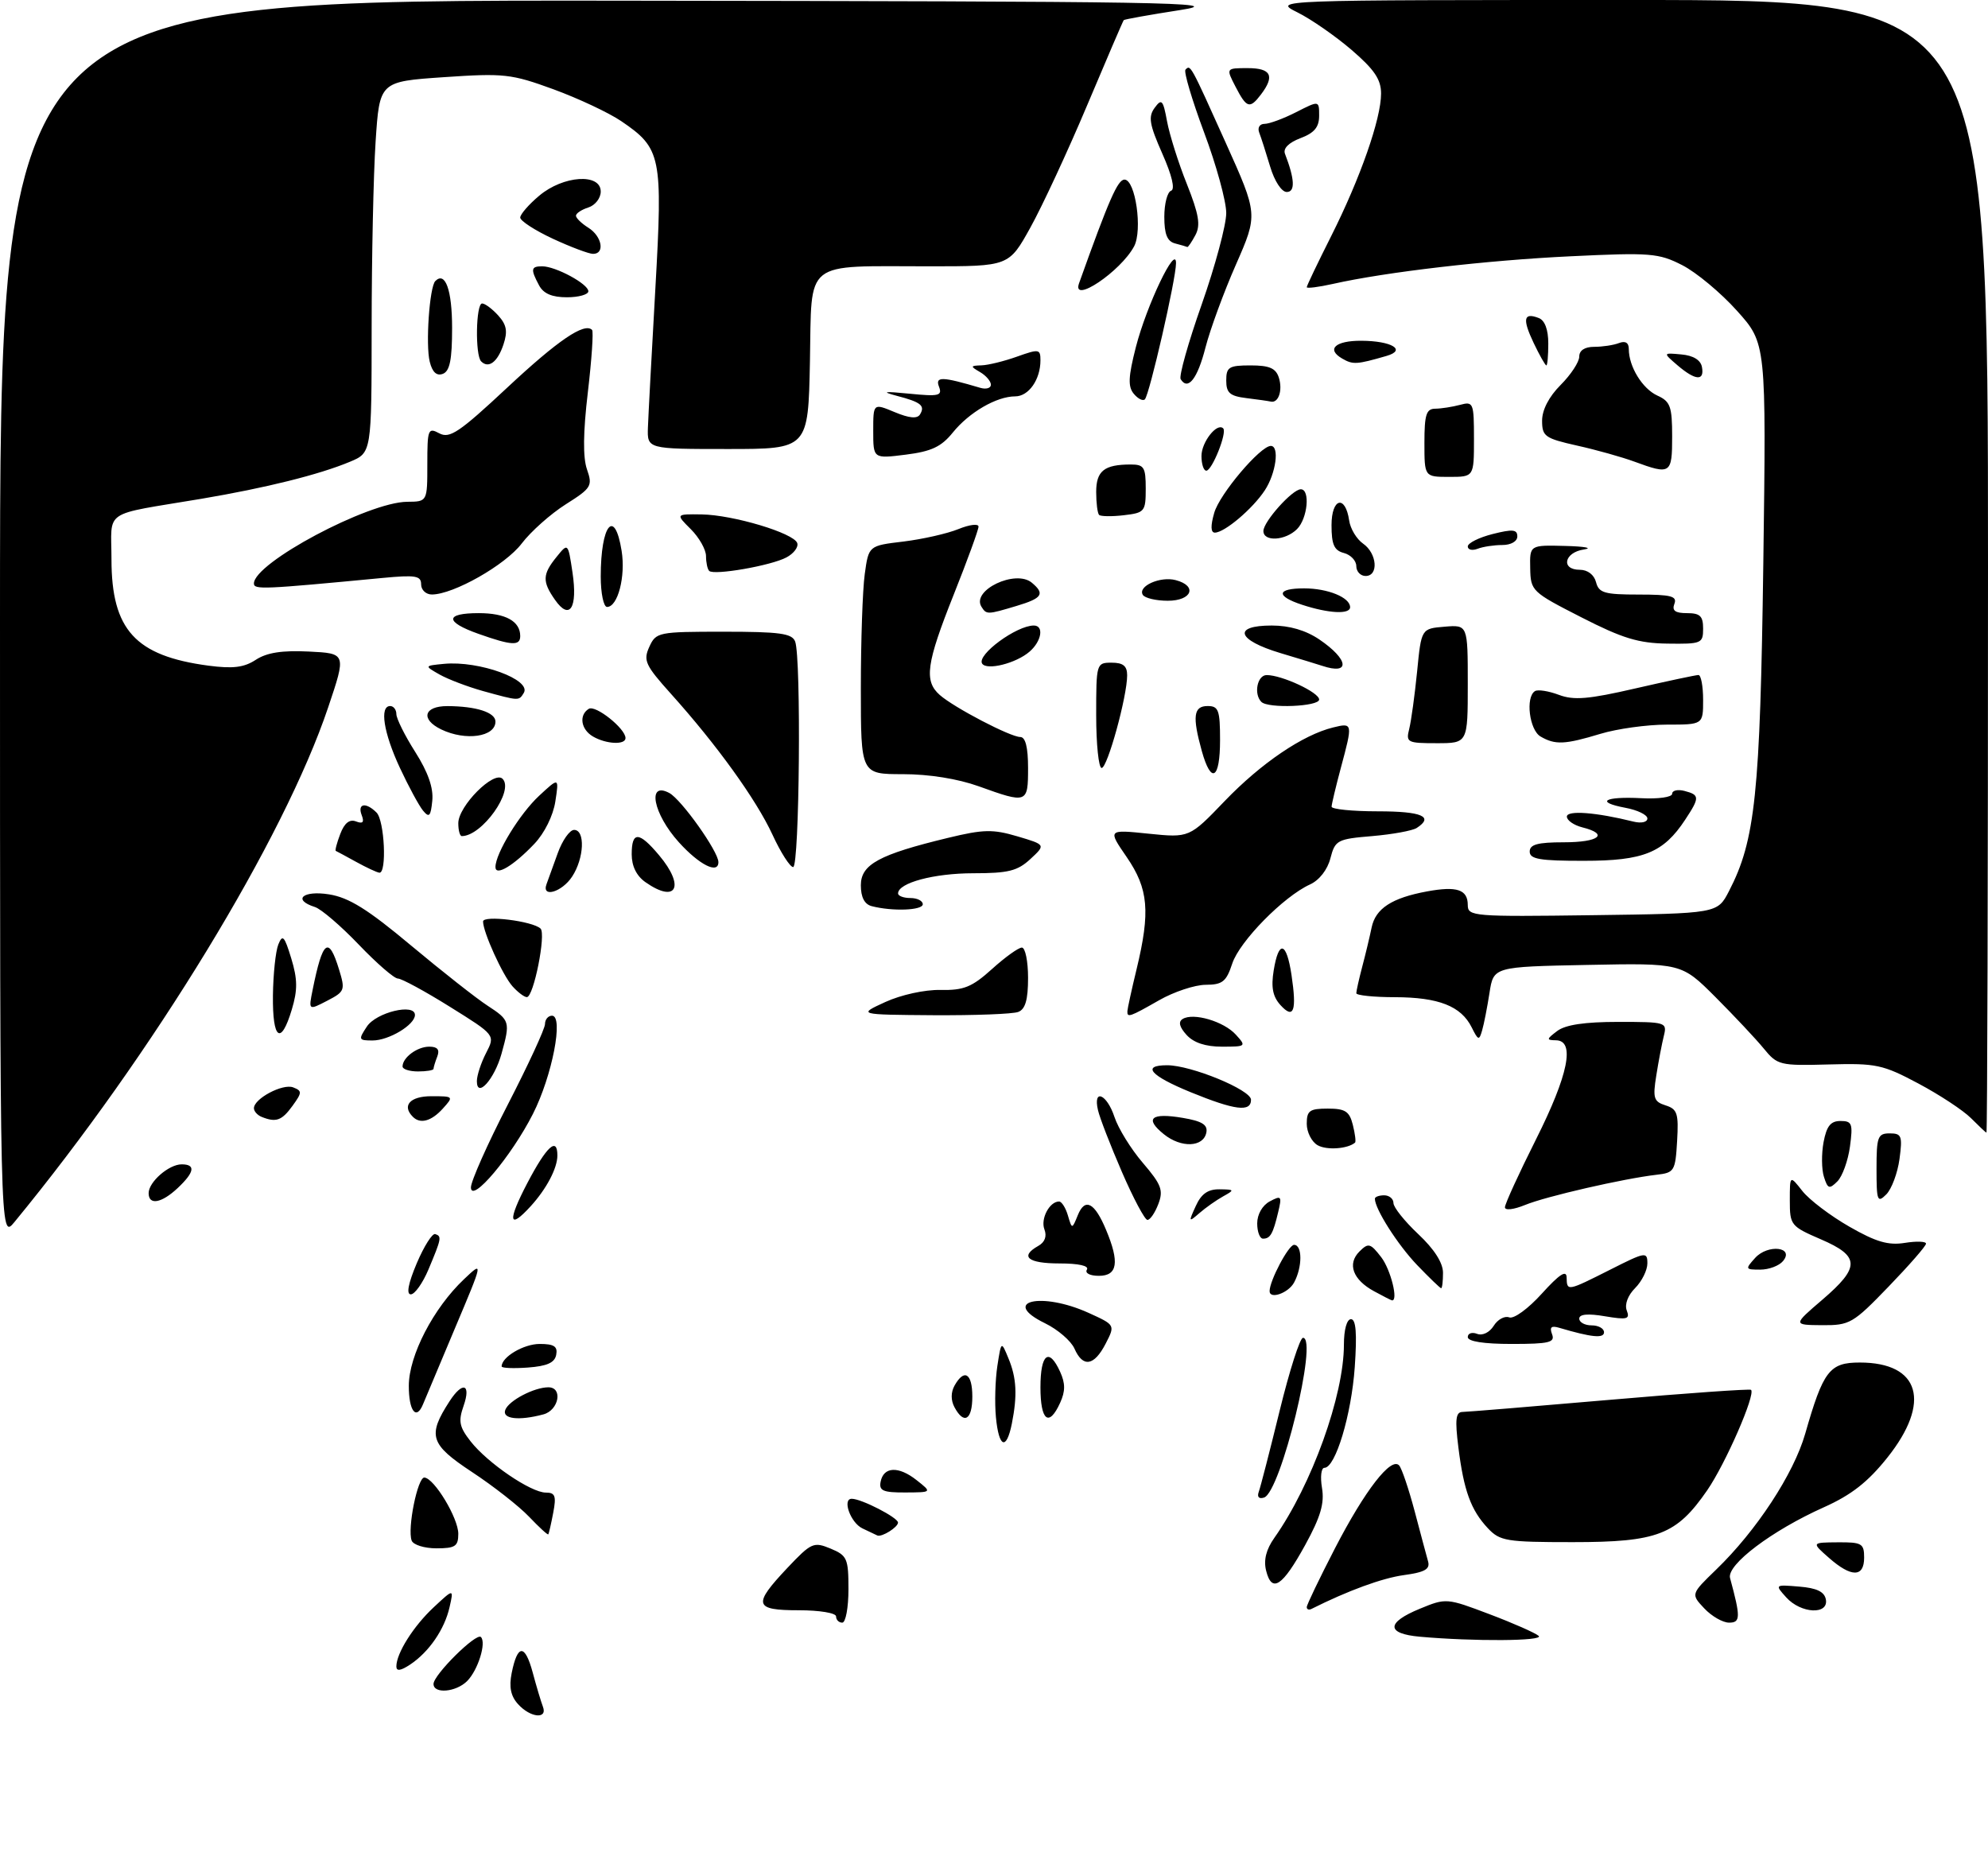 <?xml version="1.0" encoding="UTF-8" standalone="no"?>
<!DOCTYPE svg PUBLIC "-//W3C//DTD SVG 1.1//EN" "http://www.w3.org/Graphics/SVG/1.1/DTD/svg11.dtd" >
<svg xmlns="http://www.w3.org/2000/svg" xmlns:xlink="http://www.w3.org/1999/xlink" version="1.1" viewBox="0 0 321 301">
 <g >
 <path fill="currentColor"
d=" M 83.65 275.16 C 82.47 273.86 82.17 272.40 82.62 270.14 C 83.56 265.45 84.76 265.41 86.01 270.03 C 86.61 272.28 87.36 274.77 87.66 275.56 C 88.46 277.64 85.63 277.36 83.65 275.16 Z  M 70.00 271.90 C 70.00 270.42 76.91 263.58 77.65 264.32 C 78.57 265.23 77.17 269.69 75.43 271.43 C 73.63 273.23 70.00 273.54 70.00 271.90 Z  M 64.00 269.07 C 64.00 266.94 66.78 262.54 70.05 259.50 C 73.27 256.50 73.27 256.50 72.59 259.50 C 71.78 263.09 69.26 266.75 66.22 268.77 C 64.69 269.78 64.00 269.88 64.00 269.07 Z  M 229.25 264.27 C 223.80 263.78 223.81 261.99 229.27 259.75 C 233.49 258.01 233.61 258.02 240.52 260.64 C 244.36 262.09 247.93 263.67 248.45 264.14 C 249.37 264.98 237.96 265.05 229.25 264.27 Z  M 135.00 261.00 C 135.00 260.44 132.33 260.00 129.00 260.00 C 121.75 260.00 121.51 259.13 127.13 253.17 C 131.00 249.08 131.37 248.91 134.11 250.04 C 136.79 251.16 137.00 251.63 137.00 256.62 C 137.00 259.58 136.55 262.00 136.00 262.00 C 135.45 262.00 135.00 261.55 135.00 261.00 Z  M 275.18 259.69 C 273.02 257.39 273.02 257.39 277.10 253.44 C 283.61 247.16 289.61 238.00 291.48 231.51 C 294.40 221.31 295.41 220.00 300.30 220.00 C 310.03 220.00 311.88 226.41 304.75 235.35 C 301.60 239.30 298.94 241.38 294.50 243.37 C 286.10 247.13 278.78 252.66 279.35 254.80 C 281.07 261.14 281.05 262.00 279.19 262.00 C 278.18 262.00 276.37 260.96 275.18 259.69 Z  M 211.00 259.49 C 211.00 259.12 213.05 254.85 215.56 249.99 C 220.39 240.64 224.63 235.17 225.92 236.62 C 226.35 237.10 227.47 240.43 228.42 244.00 C 229.36 247.57 230.34 251.22 230.59 252.11 C 230.94 253.36 230.07 253.86 226.71 254.32 C 223.19 254.80 217.65 256.83 211.75 259.79 C 211.34 260.00 211.00 259.86 211.00 259.49 Z  M 288.43 257.93 C 286.56 255.86 286.57 255.85 290.52 256.18 C 293.34 256.41 294.58 257.00 294.82 258.25 C 295.29 260.77 290.80 260.55 288.43 257.93 Z  M 204.44 253.61 C 204.01 251.90 204.44 250.18 205.78 248.29 C 211.81 239.74 217.00 225.33 217.00 217.11 C 217.00 214.69 217.47 213.00 218.14 213.00 C 218.95 213.00 219.13 215.29 218.75 220.75 C 218.21 228.46 215.63 237.00 213.85 237.00 C 213.33 237.00 213.16 238.46 213.46 240.25 C 213.88 242.72 213.24 244.92 210.76 249.44 C 207.07 256.16 205.36 257.29 204.44 253.61 Z  M 295.31 251.53 C 292.50 249.06 292.50 249.06 296.75 249.03 C 300.63 249.00 301.00 249.22 301.00 251.50 C 301.00 254.71 298.93 254.72 295.31 251.53 Z  M 66.47 248.75 C 65.75 246.82 67.43 238.49 68.53 238.57 C 70.13 238.70 74.00 245.12 74.00 247.65 C 74.00 249.67 73.51 250.00 70.47 250.00 C 68.53 250.00 66.73 249.44 66.47 248.75 Z  M 240.24 246.75 C 237.50 243.83 236.35 240.67 235.48 233.68 C 234.92 229.20 235.06 228.00 236.13 227.98 C 236.89 227.97 247.61 227.09 259.96 226.02 C 272.31 224.95 282.56 224.23 282.74 224.41 C 283.50 225.16 278.62 236.33 275.66 240.63 C 270.70 247.82 267.65 249.00 253.94 249.00 C 243.21 249.00 242.19 248.83 240.24 246.75 Z  M 85.43 244.90 C 83.82 243.21 79.67 239.95 76.20 237.67 C 69.43 233.20 68.99 231.81 72.59 226.25 C 74.70 222.99 76.09 223.44 74.86 226.98 C 73.98 229.49 74.16 230.39 75.99 232.73 C 78.73 236.23 85.73 241.00 88.13 241.00 C 89.64 241.00 89.85 241.54 89.33 244.25 C 88.99 246.04 88.63 247.61 88.53 247.74 C 88.43 247.87 87.04 246.59 85.43 244.90 Z  M 139.25 246.78 C 137.33 245.86 135.95 242.00 137.53 242.00 C 139.10 242.00 145.00 245.04 145.00 245.84 C 145.00 246.59 142.40 248.22 141.67 247.93 C 141.58 247.90 140.49 247.38 139.25 246.78 Z  M 203.25 240.88 C 203.53 240.12 205.05 234.22 206.63 227.76 C 208.21 221.31 209.90 216.02 210.39 216.01 C 212.88 215.98 206.81 240.90 204.11 241.80 C 203.28 242.07 202.95 241.71 203.25 240.88 Z  M 142.19 239.26 C 142.66 236.80 145.08 236.68 148.00 238.99 C 150.50 240.96 150.50 240.96 146.18 240.98 C 142.60 241.00 141.91 240.70 142.19 239.26 Z  M 160.81 228.82 C 160.59 226.52 160.70 222.81 161.04 220.57 C 161.67 216.50 161.67 216.50 162.83 219.32 C 164.15 222.48 164.29 225.30 163.38 229.88 C 162.50 234.26 161.28 233.76 160.81 228.82 Z  M 81.59 227.64 C 82.16 226.14 86.25 224.00 88.55 224.00 C 90.92 224.00 90.24 227.70 87.75 228.37 C 83.77 229.44 81.02 229.11 81.59 227.64 Z  M 154.12 227.22 C 153.52 226.10 153.52 224.82 154.13 223.72 C 155.70 220.93 157.00 221.74 157.00 225.50 C 157.00 229.28 155.65 230.08 154.12 227.22 Z  M 168.00 224.00 C 168.00 218.59 169.37 217.51 171.18 221.50 C 172.03 223.37 172.03 224.63 171.18 226.50 C 169.37 230.49 168.00 229.41 168.00 224.00 Z  M 66.01 223.75 C 66.02 218.87 69.98 211.22 74.93 206.54 C 78.06 203.57 78.06 203.57 73.43 214.54 C 70.89 220.57 68.58 226.06 68.30 226.75 C 67.21 229.40 66.00 227.81 66.01 223.75 Z  M 81.00 220.63 C 81.00 219.10 84.56 217.00 87.14 217.00 C 89.46 217.00 90.07 217.40 89.81 218.75 C 89.57 220.03 88.34 220.58 85.24 220.81 C 82.91 220.98 81.00 220.90 81.00 220.63 Z  M 173.49 217.75 C 172.94 216.51 170.81 214.67 168.74 213.66 C 161.44 210.10 168.12 208.51 175.79 211.99 C 180.08 213.94 180.08 213.94 178.52 216.97 C 176.66 220.57 174.85 220.85 173.49 217.75 Z  M 237.00 215.89 C 237.00 215.28 237.68 215.05 238.51 215.37 C 239.38 215.70 240.51 215.15 241.19 214.07 C 241.83 213.04 242.96 212.43 243.69 212.71 C 244.44 213.00 246.77 211.30 248.97 208.86 C 251.78 205.76 252.93 205.00 252.96 206.25 C 253.01 208.52 253.03 208.52 260.03 204.99 C 265.68 202.13 266.00 202.08 266.00 203.99 C 266.00 205.09 265.11 206.89 264.02 207.98 C 262.85 209.15 262.30 210.62 262.67 211.59 C 263.22 213.01 262.74 213.13 259.15 212.53 C 256.40 212.06 255.00 212.19 255.00 212.91 C 255.00 213.51 255.90 214.00 257.00 214.00 C 258.10 214.00 259.00 214.50 259.00 215.11 C 259.00 216.14 257.00 215.94 251.76 214.39 C 250.48 214.01 250.18 214.29 250.61 215.43 C 251.12 216.76 250.15 217.00 244.11 217.00 C 239.58 217.00 237.00 216.60 237.00 215.89 Z  M 294.25 209.86 C 300.39 204.60 300.35 202.83 294.00 200.10 C 289.16 198.01 289.00 197.81 289.00 193.84 C 289.00 189.73 289.00 189.73 291.03 192.31 C 292.14 193.72 295.55 196.31 298.61 198.06 C 302.93 200.54 304.91 201.11 307.58 200.68 C 309.46 200.38 311.00 200.43 310.99 200.81 C 310.99 201.19 308.26 204.31 304.94 207.75 C 299.20 213.70 298.68 214.00 294.20 213.97 C 289.50 213.93 289.50 213.93 294.25 209.86 Z  M 221.87 208.49 C 218.44 206.63 217.50 204.07 219.51 202.07 C 220.95 200.64 221.27 200.72 223.03 203.00 C 224.56 204.99 225.84 210.13 224.75 209.96 C 224.61 209.94 223.32 209.28 221.87 208.49 Z  M 67.29 203.98 C 68.46 201.23 69.80 199.10 70.28 199.26 C 71.35 199.62 71.29 199.96 69.19 204.96 C 68.26 207.17 66.98 208.98 66.34 208.99 C 65.58 209.00 65.91 207.25 67.29 203.98 Z  M 205.00 208.47 C 205.00 206.79 208.06 201.00 208.95 201.00 C 210.30 201.00 210.31 204.56 208.96 207.07 C 208.05 208.78 205.00 209.86 205.00 208.47 Z  M 228.81 204.25 C 225.68 200.98 222.00 195.20 222.00 193.55 C 222.00 193.25 222.68 193.00 223.50 193.00 C 224.32 193.00 225.00 193.56 225.00 194.25 C 225.00 194.94 226.80 197.19 229.00 199.26 C 231.59 201.69 233.00 203.90 233.00 205.51 C 233.00 206.88 232.87 208.00 232.70 208.00 C 232.54 208.00 230.79 206.31 228.81 204.25 Z  M 175.50 205.00 C 175.88 204.38 174.18 204.00 171.06 204.00 C 165.96 204.00 164.61 202.88 167.65 201.17 C 168.71 200.58 169.07 199.62 168.64 198.50 C 167.99 196.80 169.46 194.00 171.01 194.00 C 171.42 194.00 172.07 195.01 172.43 196.25 C 173.10 198.50 173.10 198.50 174.04 196.19 C 175.20 193.34 176.75 194.15 178.60 198.59 C 180.79 203.82 180.45 206.00 177.44 206.00 C 175.99 206.00 175.15 205.57 175.50 205.00 Z  M 283.40 203.11 C 285.45 200.84 289.80 201.34 287.90 203.62 C 287.27 204.38 285.62 205.00 284.22 205.00 C 281.80 205.00 281.77 204.92 283.40 203.11 Z  M 0.00 100.08 C 0.00 0.00 0.00 0.00 99.75 0.11 C 188.80 0.22 198.54 0.38 190.58 1.62 C 185.67 2.38 181.56 3.12 181.45 3.25 C 181.33 3.39 178.67 9.57 175.54 17.00 C 172.41 24.43 168.28 33.31 166.37 36.75 C 162.90 43.00 162.90 43.00 150.08 43.00 C 129.52 43.00 131.10 41.74 130.78 58.37 C 130.50 72.50 130.50 72.50 117.50 72.50 C 104.50 72.50 104.50 72.50 104.62 69.00 C 104.69 67.08 105.23 56.99 105.82 46.59 C 107.03 25.20 106.78 23.96 100.31 19.56 C 98.29 18.19 93.36 15.88 89.35 14.41 C 82.55 11.93 81.38 11.80 71.68 12.46 C 61.29 13.17 61.29 13.17 60.65 22.84 C 60.30 28.15 60.01 41.64 60.01 52.80 C 60.00 73.10 60.00 73.10 56.50 74.56 C 51.53 76.64 42.92 78.78 32.50 80.54 C 16.29 83.26 18.00 82.11 18.00 90.33 C 18.01 101.70 21.86 105.91 33.66 107.48 C 37.62 108.00 39.40 107.78 41.31 106.53 C 43.09 105.37 45.54 104.99 49.86 105.20 C 55.92 105.50 55.92 105.50 52.99 114.21 C 45.86 135.40 24.70 170.12 2.32 197.33 C 0.00 200.15 0.00 200.15 0.00 100.08 Z  M 203.00 197.54 C 203.00 196.08 203.83 194.62 205.03 193.98 C 206.90 192.98 207.01 193.12 206.39 195.70 C 205.55 199.24 205.11 200.00 203.94 200.00 C 203.42 200.00 203.00 198.89 203.00 197.54 Z  M 85.16 191.00 C 88.26 185.09 90.00 183.49 90.00 186.57 C 90.00 188.62 88.25 191.95 85.70 194.75 C 82.13 198.67 81.91 197.20 85.16 191.00 Z  M 181.15 189.22 C 179.31 184.97 177.57 180.49 177.29 179.25 C 176.46 175.70 178.72 176.63 179.95 180.35 C 180.56 182.20 182.62 185.54 184.54 187.77 C 187.54 191.28 187.88 192.19 187.03 194.42 C 186.49 195.84 185.70 196.99 185.27 196.97 C 184.85 196.96 182.99 193.47 181.15 189.22 Z  M 193.08 194.73 C 193.97 192.76 195.04 192.01 196.91 192.03 C 199.35 192.06 199.38 192.13 197.50 193.17 C 196.40 193.78 194.67 195.00 193.67 195.87 C 191.92 197.39 191.89 197.33 193.08 194.73 Z  M 243.00 194.93 C 243.00 194.40 245.25 189.48 248.00 184.00 C 253.25 173.54 254.37 168.02 251.25 167.97 C 249.67 167.94 249.68 167.80 251.44 166.47 C 252.77 165.46 255.89 165.00 261.30 165.00 C 269.01 165.00 269.20 165.06 268.66 167.25 C 268.35 168.49 267.80 171.37 267.44 173.65 C 266.85 177.32 267.03 177.87 268.94 178.48 C 270.84 179.08 271.06 179.78 270.80 184.25 C 270.52 189.08 270.35 189.36 267.50 189.68 C 262.19 190.29 249.60 193.18 246.25 194.56 C 244.41 195.31 243.00 195.48 243.00 194.93 Z  M 24.00 192.65 C 24.00 190.85 27.26 188.00 29.33 188.00 C 31.63 188.00 31.42 189.26 28.69 191.83 C 26.07 194.29 24.00 194.65 24.00 192.65 Z  M 303.00 188.71 C 303.00 183.55 303.20 183.00 305.13 183.00 C 307.05 183.00 307.21 183.41 306.71 187.14 C 306.40 189.41 305.44 191.98 304.58 192.85 C 303.14 194.29 303.00 193.92 303.00 188.71 Z  M 76.04 191.74 C 76.02 190.77 78.70 184.74 82.00 178.34 C 85.30 171.93 88.00 166.09 88.00 165.35 C 88.00 164.61 88.51 164.00 89.13 164.00 C 91.05 164.00 89.16 173.75 86.04 179.88 C 82.58 186.69 76.10 194.38 76.04 191.74 Z  M 294.51 190.02 C 294.12 188.82 294.10 186.29 294.45 184.41 C 294.94 181.82 295.59 181.00 297.18 181.00 C 299.05 181.00 299.21 181.43 298.71 185.14 C 298.40 187.41 297.49 189.94 296.68 190.75 C 295.38 192.05 295.12 191.96 294.51 190.02 Z  M 212.75 184.91 C 211.79 184.36 211.00 182.80 211.00 181.45 C 211.00 179.33 211.46 179.00 214.39 179.00 C 217.22 179.00 217.89 179.44 218.44 181.62 C 218.80 183.06 218.96 184.35 218.80 184.49 C 217.62 185.51 214.20 185.75 212.75 184.91 Z  M 187.92 183.13 C 184.76 180.58 185.86 179.63 190.99 180.50 C 194.08 181.02 195.03 181.61 194.79 182.85 C 194.34 185.25 190.72 185.40 187.92 183.13 Z  M 318.24 180.53 C 316.99 179.28 313.18 176.77 309.76 174.95 C 304.01 171.89 302.94 171.66 295.31 171.87 C 287.38 172.09 286.99 171.99 284.79 169.30 C 283.53 167.76 280.02 164.03 277.00 161.00 C 271.50 155.50 271.50 155.50 256.33 155.80 C 241.16 156.10 241.16 156.10 240.51 160.30 C 240.15 162.61 239.62 165.34 239.32 166.36 C 238.84 168.05 238.69 168.01 237.63 165.88 C 235.92 162.45 232.30 161.03 225.25 161.01 C 221.81 161.01 219.00 160.71 219.00 160.37 C 219.00 160.02 219.43 158.10 219.95 156.12 C 220.48 154.13 221.16 151.28 221.47 149.78 C 222.10 146.69 224.73 144.98 230.43 143.93 C 235.25 143.04 237.00 143.63 237.00 146.13 C 237.00 147.96 237.88 148.03 257.15 147.77 C 277.31 147.50 277.31 147.50 279.17 143.90 C 283.43 135.69 284.21 128.22 284.72 90.97 C 285.20 55.44 285.20 55.44 280.46 50.17 C 277.86 47.27 273.88 43.96 271.62 42.81 C 267.82 40.87 266.49 40.76 253.62 41.38 C 240.08 42.02 223.76 43.92 215.23 45.84 C 212.90 46.36 211.00 46.60 211.00 46.37 C 211.00 46.14 212.78 42.42 214.95 38.11 C 219.65 28.76 223.00 19.18 223.00 15.11 C 223.00 12.83 221.92 11.23 218.25 8.07 C 215.64 5.83 211.70 3.09 209.50 2.00 C 205.50 0.00 205.50 0.00 263.25 0.00 C 321.00 0.00 321.00 0.00 321.00 91.50 C 321.00 141.83 320.89 182.95 320.75 182.89 C 320.61 182.84 319.48 181.77 318.24 180.53 Z  M 42.25 180.34 C 41.56 180.06 41.00 179.43 41.00 178.94 C 41.00 177.39 45.64 174.93 47.33 175.57 C 48.80 176.14 48.79 176.40 47.22 178.57 C 45.49 180.95 44.57 181.27 42.25 180.34 Z  M 66.67 180.33 C 64.85 178.52 66.21 177.00 69.65 177.00 C 73.25 177.00 73.28 177.03 71.50 179.00 C 69.66 181.04 67.86 181.53 66.67 180.33 Z  M 192.25 176.35 C 185.73 173.68 184.27 172.00 188.46 172.00 C 192.34 172.00 202.00 175.98 202.00 177.57 C 202.00 179.60 199.42 179.28 192.25 176.35 Z  M 77.00 174.57 C 77.00 173.65 77.67 171.60 78.49 170.02 C 79.98 167.13 79.98 167.13 72.66 162.57 C 68.63 160.05 64.84 158.00 64.25 158.00 C 63.65 158.00 60.81 155.53 57.93 152.52 C 55.05 149.51 51.87 146.78 50.85 146.45 C 47.16 145.28 48.91 143.73 53.14 144.41 C 56.34 144.92 59.38 146.81 66.39 152.68 C 71.40 156.86 76.96 161.24 78.74 162.39 C 82.34 164.74 82.41 164.98 80.98 170.14 C 79.83 174.27 77.00 177.42 77.00 174.57 Z  M 65.00 172.20 C 65.00 170.76 67.36 169.00 69.31 169.00 C 70.64 169.00 71.03 169.48 70.61 170.58 C 70.27 171.45 70.00 172.35 70.00 172.58 C 70.00 172.81 68.88 173.00 67.50 173.00 C 66.12 173.00 65.00 172.64 65.00 172.20 Z  M 191.59 167.10 C 190.43 165.82 190.23 164.98 190.96 164.53 C 192.68 163.46 197.62 164.92 199.55 167.06 C 201.27 168.95 201.21 169.00 197.31 169.00 C 194.65 169.00 192.73 168.36 191.59 167.10 Z  M 59.24 165.75 C 60.76 163.45 67.00 161.95 67.00 163.88 C 67.00 165.47 62.79 168.00 60.16 168.00 C 57.89 168.00 57.84 167.87 59.24 165.75 Z  M 44.07 160.75 C 44.11 157.31 44.50 153.60 44.94 152.50 C 45.62 150.80 45.93 151.14 47.03 154.75 C 48.05 158.11 48.07 159.84 47.12 163.00 C 45.36 168.88 43.99 167.87 44.07 160.75 Z  M 142.95 161.79 C 145.49 160.63 149.30 159.79 151.86 159.84 C 155.62 159.92 156.94 159.38 160.17 156.47 C 162.28 154.56 164.45 153.00 165.00 153.00 C 165.55 153.00 166.00 155.20 166.00 157.89 C 166.00 161.43 165.56 162.95 164.42 163.39 C 163.55 163.73 157.36 163.96 150.67 163.92 C 138.50 163.83 138.50 163.83 142.95 161.79 Z  M 182.04 163.25 C 182.06 162.84 182.72 159.80 183.52 156.50 C 185.77 147.19 185.44 143.51 181.93 138.39 C 178.86 133.93 178.86 133.93 185.45 134.61 C 192.05 135.28 192.05 135.28 197.77 129.32 C 203.63 123.23 210.36 118.66 215.25 117.46 C 218.44 116.68 218.45 116.74 216.50 124.00 C 215.69 127.03 215.02 129.84 215.01 130.25 C 215.01 130.66 218.38 131.00 222.50 131.00 C 229.58 131.00 231.59 131.86 228.75 133.69 C 228.06 134.13 224.83 134.72 221.56 135.00 C 215.92 135.47 215.58 135.66 214.82 138.58 C 214.35 140.43 213.02 142.13 211.52 142.81 C 207.26 144.75 200.16 151.98 198.97 155.58 C 198.01 158.51 197.39 159.00 194.67 159.01 C 192.93 159.02 189.54 160.14 187.15 161.51 C 182.40 164.22 181.98 164.37 182.04 163.25 Z  M 206.75 162.28 C 205.51 160.91 205.22 159.42 205.66 156.70 C 206.47 151.71 207.73 152.03 208.54 157.44 C 209.41 163.25 208.90 164.65 206.75 162.28 Z  M 50.48 159.83 C 52.10 151.78 53.06 151.04 54.74 156.52 C 55.77 159.87 55.68 160.11 52.82 161.59 C 49.81 163.15 49.81 163.15 50.48 159.83 Z  M 82.75 159.25 C 81.15 157.45 78.00 150.51 78.00 148.79 C 78.00 147.73 85.97 148.71 87.28 149.93 C 88.20 150.79 86.17 161.00 85.07 161.00 C 84.65 161.00 83.61 160.21 82.75 159.25 Z  M 140.75 146.31 C 139.59 146.01 139.00 144.87 139.00 142.94 C 139.00 139.57 141.94 137.97 153.10 135.28 C 158.80 133.90 160.31 133.87 164.28 135.04 C 168.86 136.40 168.86 136.40 166.38 138.70 C 164.30 140.63 162.81 141.00 157.15 141.00 C 150.82 141.00 145.03 142.55 145.01 144.25 C 145.00 144.66 145.90 145.00 147.00 145.00 C 148.10 145.00 149.00 145.45 149.00 146.00 C 149.00 147.00 144.08 147.18 140.75 146.31 Z  M 88.25 142.75 C 88.51 142.06 89.32 139.81 90.06 137.75 C 90.80 135.69 91.99 134.00 92.70 134.00 C 94.52 134.00 94.33 138.57 92.38 141.54 C 90.74 144.05 87.40 145.03 88.25 142.75 Z  M 104.22 142.44 C 102.78 141.43 102.00 139.85 102.00 137.94 C 102.00 134.19 103.17 134.22 106.41 138.08 C 110.66 143.12 109.24 145.96 104.22 142.44 Z  M 57.50 139.16 C 55.85 138.25 54.37 137.45 54.22 137.39 C 54.07 137.33 54.39 136.10 54.94 134.66 C 55.61 132.89 56.44 132.23 57.48 132.63 C 58.59 133.06 58.85 132.77 58.40 131.61 C 57.68 129.72 59.08 129.48 60.80 131.20 C 62.09 132.49 62.49 141.06 61.25 140.91 C 60.84 140.86 59.15 140.07 57.50 139.16 Z  M 80.00 140.00 C 80.00 137.80 83.92 131.40 87.04 128.50 C 90.27 125.50 90.27 125.50 89.67 129.41 C 89.32 131.70 87.92 134.52 86.29 136.24 C 82.91 139.80 80.00 141.53 80.00 140.00 Z  M 109.62 136.00 C 105.46 131.40 104.43 126.09 108.07 128.04 C 110.03 129.09 116.00 137.49 116.00 139.20 C 116.00 141.20 112.92 139.65 109.62 136.00 Z  M 124.72 134.75 C 122.10 129.09 115.73 120.25 108.34 112.03 C 104.19 107.41 103.84 106.65 104.84 104.45 C 105.93 102.07 106.26 102.00 116.87 102.00 C 125.90 102.00 127.89 102.27 128.39 103.58 C 129.39 106.18 129.09 140.00 128.07 140.00 C 127.56 140.00 126.05 137.64 124.72 134.75 Z  M 247.00 137.50 C 247.00 136.35 248.28 136.00 252.50 136.00 C 258.21 136.00 259.85 134.68 255.50 133.59 C 254.12 133.24 253.00 132.46 253.00 131.85 C 253.00 130.80 257.69 131.15 263.75 132.66 C 265.02 132.97 266.00 132.76 266.00 132.15 C 266.00 131.57 264.40 130.79 262.45 130.43 C 257.50 129.50 259.05 128.57 265.02 128.88 C 267.79 129.03 270.00 128.71 270.00 128.17 C 270.00 127.63 270.90 127.42 272.00 127.71 C 274.46 128.35 274.47 128.77 272.10 132.36 C 268.59 137.69 265.39 138.99 255.75 138.99 C 248.64 139.00 247.00 138.72 247.00 137.50 Z  M 74.00 132.92 C 74.00 130.15 79.76 124.36 81.15 125.75 C 83.06 127.66 77.83 135.00 74.57 135.00 C 74.25 135.00 74.00 134.07 74.00 132.92 Z  M 68.30 130.88 C 67.64 130.07 65.96 126.96 64.56 123.96 C 61.93 118.31 61.26 114.00 63.00 114.00 C 63.55 114.00 64.00 114.59 64.00 115.30 C 64.00 116.02 65.37 118.78 67.05 121.42 C 69.12 124.68 70.01 127.23 69.80 129.29 C 69.55 131.82 69.30 132.09 68.30 130.88 Z  M 158.04 126.96 C 154.64 125.74 150.01 125.00 145.79 125.00 C 139.00 125.00 139.00 125.00 139.00 111.14 C 139.00 103.52 139.28 95.22 139.63 92.70 C 140.26 88.11 140.26 88.11 145.88 87.44 C 148.97 87.06 152.96 86.16 154.75 85.43 C 156.54 84.70 158.00 84.52 158.00 85.03 C 158.00 85.54 156.20 90.48 154.00 96.00 C 149.56 107.14 149.17 109.96 151.75 112.22 C 154.08 114.27 163.16 119.00 164.74 119.00 C 165.58 119.00 166.00 120.65 166.00 124.00 C 166.00 129.73 165.87 129.78 158.04 126.96 Z  M 194.05 121.25 C 192.50 115.66 192.72 114.00 195.00 114.00 C 196.76 114.00 197.00 114.67 197.00 119.50 C 197.00 125.84 195.57 126.70 194.05 121.25 Z  M 177.00 115.50 C 177.00 107.10 177.03 107.00 179.50 107.00 C 181.35 107.00 182.00 107.53 182.00 109.04 C 182.00 112.45 178.82 124.00 177.88 124.00 C 177.40 124.00 177.00 120.17 177.00 115.50 Z  M 95.75 118.92 C 93.79 117.78 93.44 115.46 95.07 114.45 C 96.16 113.78 101.00 117.64 101.00 119.17 C 101.00 120.31 97.88 120.16 95.75 118.92 Z  M 227.55 117.67 C 227.87 116.38 228.44 112.22 228.82 108.42 C 229.50 101.50 229.50 101.50 233.25 101.19 C 237.00 100.88 237.00 100.88 237.00 110.44 C 237.00 120.00 237.00 120.00 231.98 120.00 C 227.22 120.00 226.99 119.88 227.55 117.67 Z  M 248.75 118.92 C 246.94 117.87 246.29 112.56 247.85 111.59 C 248.32 111.30 250.05 111.57 251.70 112.19 C 254.11 113.10 256.48 112.91 264.09 111.15 C 269.27 109.96 273.84 108.99 274.25 108.99 C 274.66 109.00 275.00 110.80 275.00 113.00 C 275.00 117.00 275.00 117.00 269.16 117.00 C 265.95 117.00 261.11 117.67 258.41 118.49 C 252.66 120.23 251.12 120.30 248.75 118.92 Z  M 71.25 117.78 C 67.86 116.14 68.43 114.00 72.25 114.01 C 76.90 114.03 80.00 115.03 80.00 116.51 C 80.00 118.98 75.20 119.68 71.25 117.78 Z  M 203.67 113.33 C 202.40 112.06 203.01 109.00 204.53 109.00 C 206.99 109.00 213.00 111.80 213.00 112.95 C 213.00 114.09 204.76 114.43 203.67 113.33 Z  M 77.99 111.58 C 75.52 110.89 72.37 109.69 70.99 108.92 C 68.50 107.50 68.50 107.50 71.68 107.19 C 77.37 106.64 85.89 109.75 84.57 111.89 C 83.77 113.19 83.84 113.19 77.99 111.58 Z  M 158.58 107.14 C 157.71 105.72 164.13 101.00 166.93 101.00 C 168.60 101.00 168.19 103.53 166.25 105.21 C 164.07 107.11 159.31 108.30 158.58 107.14 Z  M 213.50 107.51 C 212.95 107.32 209.91 106.40 206.75 105.45 C 199.71 103.34 198.97 101.00 205.35 101.00 C 208.21 101.00 210.84 101.77 213.03 103.25 C 217.80 106.49 218.09 109.04 213.50 107.51 Z  M 77.25 102.34 C 71.80 100.41 71.82 99.00 77.30 99.00 C 81.64 99.00 84.00 100.31 84.00 102.70 C 84.00 104.32 82.64 104.25 77.25 102.34 Z  M 255.33 99.67 C 247.34 95.59 247.15 95.42 247.08 91.75 C 247.00 88.00 247.00 88.00 252.75 88.15 C 255.91 88.23 257.26 88.49 255.75 88.72 C 252.55 89.20 251.99 92.00 255.09 92.00 C 256.35 92.00 257.40 92.80 257.71 94.00 C 258.16 95.74 259.07 96.00 264.59 96.00 C 269.82 96.00 270.84 96.26 270.36 97.50 C 269.94 98.60 270.49 99.00 272.39 99.00 C 274.51 99.00 275.00 99.47 275.00 101.50 C 275.00 103.89 274.74 104.00 269.25 103.92 C 264.57 103.86 261.98 103.07 255.33 99.67 Z  M 89.62 96.86 C 87.54 93.90 87.58 92.74 89.86 89.93 C 91.72 87.63 91.72 87.63 92.44 92.44 C 93.30 98.18 91.98 100.24 89.62 96.86 Z  M 158.47 97.96 C 156.83 95.30 163.97 91.90 166.60 94.08 C 168.77 95.89 168.31 96.59 164.13 97.84 C 159.42 99.25 159.28 99.26 158.47 97.96 Z  M 210.25 97.65 C 205.97 96.25 206.12 95.00 210.57 95.00 C 214.40 95.00 218.00 96.47 218.00 98.04 C 218.00 99.23 214.55 99.06 210.25 97.65 Z  M 97.00 93.08 C 97.00 84.70 99.25 81.93 100.37 88.93 C 101.04 93.07 99.76 98.00 98.02 98.00 C 97.46 98.00 97.00 95.79 97.00 93.08 Z  M 184.53 96.05 C 183.67 94.66 187.33 93.01 189.84 93.67 C 193.39 94.60 192.47 97.00 188.56 97.00 C 186.67 97.00 184.85 96.57 184.53 96.05 Z  M 68.00 94.36 C 68.00 92.96 67.12 92.81 61.75 93.32 C 42.44 95.16 41.00 95.23 41.00 94.21 C 41.00 90.89 59.43 81.07 65.75 81.02 C 69.00 81.00 69.00 81.00 69.00 74.96 C 69.00 69.30 69.12 68.99 70.94 69.97 C 72.61 70.86 74.17 69.81 81.91 62.58 C 90.10 54.93 94.37 52.03 95.60 53.27 C 95.85 53.52 95.54 58.04 94.92 63.33 C 94.15 69.82 94.11 73.87 94.78 75.79 C 95.71 78.46 95.50 78.81 91.35 81.43 C 88.92 82.97 85.71 85.82 84.23 87.77 C 81.59 91.23 73.24 95.97 69.75 95.99 C 68.79 96.00 68.00 95.26 68.00 94.36 Z  M 114.51 92.18 C 114.23 91.90 114.00 90.82 114.00 89.79 C 114.00 88.75 112.90 86.80 111.55 85.45 C 109.09 83.00 109.09 83.00 113.30 83.06 C 118.40 83.14 128.19 86.08 128.73 87.69 C 128.95 88.34 128.16 89.38 126.99 90.00 C 124.52 91.33 115.27 92.94 114.51 92.18 Z  M 219.00 91.41 C 219.00 90.53 218.10 89.58 217.00 89.29 C 215.42 88.88 215.00 87.93 215.00 84.80 C 215.00 80.41 217.23 79.82 217.85 84.05 C 218.04 85.37 219.05 87.05 220.10 87.78 C 222.36 89.36 222.64 93.00 220.50 93.00 C 219.68 93.00 219.00 92.28 219.00 91.41 Z  M 237.00 88.23 C 237.00 87.69 238.80 86.79 241.00 86.23 C 244.24 85.41 245.00 85.48 245.00 86.61 C 245.00 87.41 243.98 88.00 242.58 88.00 C 241.25 88.00 239.45 88.27 238.58 88.61 C 237.71 88.94 237.00 88.77 237.00 88.23 Z  M 204.00 85.74 C 204.00 84.23 208.68 79.00 210.04 79.00 C 211.59 79.00 211.14 83.72 209.43 85.43 C 207.55 87.31 204.00 87.51 204.00 85.74 Z  M 196.06 82.81 C 196.92 79.77 203.51 72.00 205.20 72.00 C 206.63 72.00 206.03 76.44 204.22 79.18 C 202.25 82.17 197.72 86.00 196.16 86.00 C 195.49 86.00 195.45 84.91 196.06 82.81 Z  M 177.47 83.14 C 177.21 82.88 177.00 81.21 177.00 79.44 C 177.00 76.03 178.30 75.00 182.58 75.00 C 184.73 75.00 185.00 75.44 185.00 78.89 C 185.00 82.60 184.83 82.80 181.47 83.19 C 179.53 83.42 177.73 83.39 177.47 83.14 Z  M 230.00 71.50 C 230.00 66.93 230.30 66.00 231.75 65.99 C 232.71 65.98 234.51 65.70 235.75 65.37 C 237.90 64.79 238.00 65.03 238.00 70.88 C 238.00 77.00 238.00 77.00 234.00 77.00 C 230.00 77.00 230.00 77.00 230.00 71.50 Z  M 194.00 73.62 C 194.00 71.38 196.52 68.18 197.51 69.17 C 198.17 69.84 195.71 76.00 194.78 76.00 C 194.35 76.00 194.00 74.93 194.00 73.62 Z  M 263.91 74.54 C 261.93 73.81 257.77 72.64 254.66 71.95 C 249.45 70.78 249.00 70.46 249.00 67.92 C 249.00 66.18 250.11 64.04 252.00 62.15 C 253.65 60.50 255.00 58.44 255.00 57.58 C 255.00 56.58 255.88 56.00 257.42 56.00 C 258.75 56.00 260.55 55.73 261.42 55.39 C 262.44 55.00 263.00 55.33 263.00 56.35 C 263.00 59.19 265.19 62.76 267.61 63.87 C 269.71 64.82 270.00 65.63 270.00 70.48 C 270.00 76.54 269.76 76.69 263.91 74.54 Z  M 141.00 69.59 C 141.00 65.10 141.00 65.10 144.45 66.54 C 146.80 67.52 148.10 67.65 148.55 66.92 C 149.42 65.50 148.71 64.93 144.80 63.91 C 142.23 63.23 142.70 63.16 146.88 63.57 C 151.60 64.04 152.18 63.90 151.62 62.44 C 150.97 60.76 152.11 60.79 158.25 62.61 C 159.21 62.90 160.00 62.68 160.00 62.12 C 160.00 61.56 159.21 60.64 158.25 60.08 C 156.64 59.14 156.66 59.05 158.50 58.99 C 159.60 58.95 162.19 58.31 164.25 57.57 C 167.76 56.32 168.00 56.36 168.00 58.18 C 168.00 61.29 166.10 64.00 163.92 64.00 C 160.92 64.00 156.48 66.58 153.84 69.85 C 151.99 72.14 150.39 72.89 146.25 73.41 C 141.00 74.07 141.00 74.07 141.00 69.59 Z  M 183.07 63.58 C 182.11 62.43 182.18 60.85 183.40 56.07 C 185.14 49.28 189.92 39.30 189.89 42.50 C 189.88 45.09 185.60 63.73 184.86 64.48 C 184.54 64.79 183.74 64.39 183.07 63.58 Z  M 201.25 64.28 C 198.58 63.95 198.00 63.44 198.00 61.44 C 198.00 59.27 198.43 59.00 201.93 59.00 C 204.98 59.00 206.01 59.45 206.50 60.99 C 207.14 63.03 206.43 65.13 205.19 64.84 C 204.81 64.75 203.04 64.50 201.25 64.28 Z  M 190.64 61.22 C 190.34 60.74 191.87 55.29 194.05 49.12 C 196.22 42.94 198.00 36.32 198.00 34.40 C 198.00 32.48 196.39 26.62 194.42 21.37 C 192.46 16.11 191.11 11.56 191.42 11.24 C 192.24 10.42 192.19 10.33 197.92 23.06 C 203.12 34.62 203.12 34.62 199.57 42.71 C 197.61 47.16 195.40 53.19 194.65 56.10 C 193.36 61.16 191.82 63.13 190.64 61.22 Z  M 69.39 58.41 C 68.70 55.68 69.35 46.32 70.29 45.38 C 71.90 43.76 73.00 46.83 73.00 52.95 C 73.00 58.08 72.63 59.93 71.51 60.36 C 70.51 60.74 69.81 60.11 69.39 58.41 Z  M 270.86 58.98 C 268.50 56.95 268.50 56.95 271.49 57.23 C 273.41 57.40 274.60 58.13 274.81 59.25 C 275.25 61.57 273.76 61.46 270.86 58.98 Z  M 77.69 58.35 C 76.70 57.36 76.84 49.00 77.85 49.00 C 78.31 49.00 79.48 49.87 80.45 50.94 C 81.81 52.45 82.00 53.50 81.29 55.63 C 80.35 58.46 78.89 59.56 77.69 58.35 Z  M 216.73 57.90 C 214.11 56.39 215.60 55.00 219.81 55.02 C 224.71 55.04 227.17 56.52 223.88 57.47 C 219.05 58.87 218.46 58.90 216.73 57.90 Z  M 247.64 55.38 C 245.79 51.49 246.01 50.40 248.46 51.35 C 249.44 51.72 250.00 53.21 250.00 55.47 C 250.00 57.41 249.86 59.00 249.69 59.00 C 249.51 59.00 248.59 57.37 247.64 55.38 Z  M 87.04 46.07 C 85.65 43.47 85.72 43.00 87.55 43.00 C 89.72 43.00 95.00 45.85 95.00 47.03 C 95.00 47.56 93.44 48.00 91.54 48.00 C 89.13 48.00 87.75 47.41 87.04 46.07 Z  M 174.23 45.75 C 179.08 32.18 180.48 29.00 181.57 29.00 C 183.34 29.00 184.51 37.18 183.12 39.78 C 180.95 43.84 173.01 49.17 174.23 45.75 Z  M 89.25 38.54 C 86.36 37.19 84.00 35.66 84.00 35.13 C 84.00 34.61 85.38 33.01 87.08 31.59 C 90.95 28.33 97.00 27.93 97.00 30.93 C 97.00 32.00 96.10 33.15 95.00 33.50 C 93.90 33.85 93.00 34.45 93.00 34.83 C 93.00 35.21 93.90 36.08 95.00 36.77 C 97.21 38.15 97.72 41.01 95.75 40.99 C 95.06 40.98 92.14 39.88 89.25 38.54 Z  M 189.75 39.31 C 188.47 38.98 188.00 37.83 188.00 35.01 C 188.00 32.90 188.49 31.00 189.09 30.80 C 189.77 30.58 189.25 28.35 187.67 24.79 C 185.59 20.08 185.38 18.86 186.44 17.41 C 187.57 15.87 187.80 16.11 188.44 19.58 C 188.84 21.74 190.27 26.30 191.64 29.71 C 193.59 34.62 193.88 36.36 193.02 37.96 C 192.42 39.08 191.83 39.95 191.71 39.88 C 191.60 39.82 190.71 39.56 189.75 39.31 Z  M 205.09 26.90 C 204.41 24.64 203.62 22.16 203.32 21.40 C 203.02 20.61 203.40 20.00 204.18 20.00 C 204.95 20.00 207.25 19.15 209.29 18.11 C 213.00 16.22 213.00 16.22 213.00 18.69 C 213.00 20.53 212.22 21.47 209.98 22.31 C 208.09 23.03 207.16 23.96 207.48 24.82 C 209.07 28.94 209.16 31.00 207.77 31.00 C 206.94 31.00 205.79 29.25 205.09 26.90 Z  M 199.50 14.00 C 197.95 11.00 197.95 11.00 201.47 11.00 C 205.25 11.00 205.88 12.26 203.61 15.25 C 201.80 17.63 201.30 17.48 199.50 14.00 Z "/>
</g>
</svg>